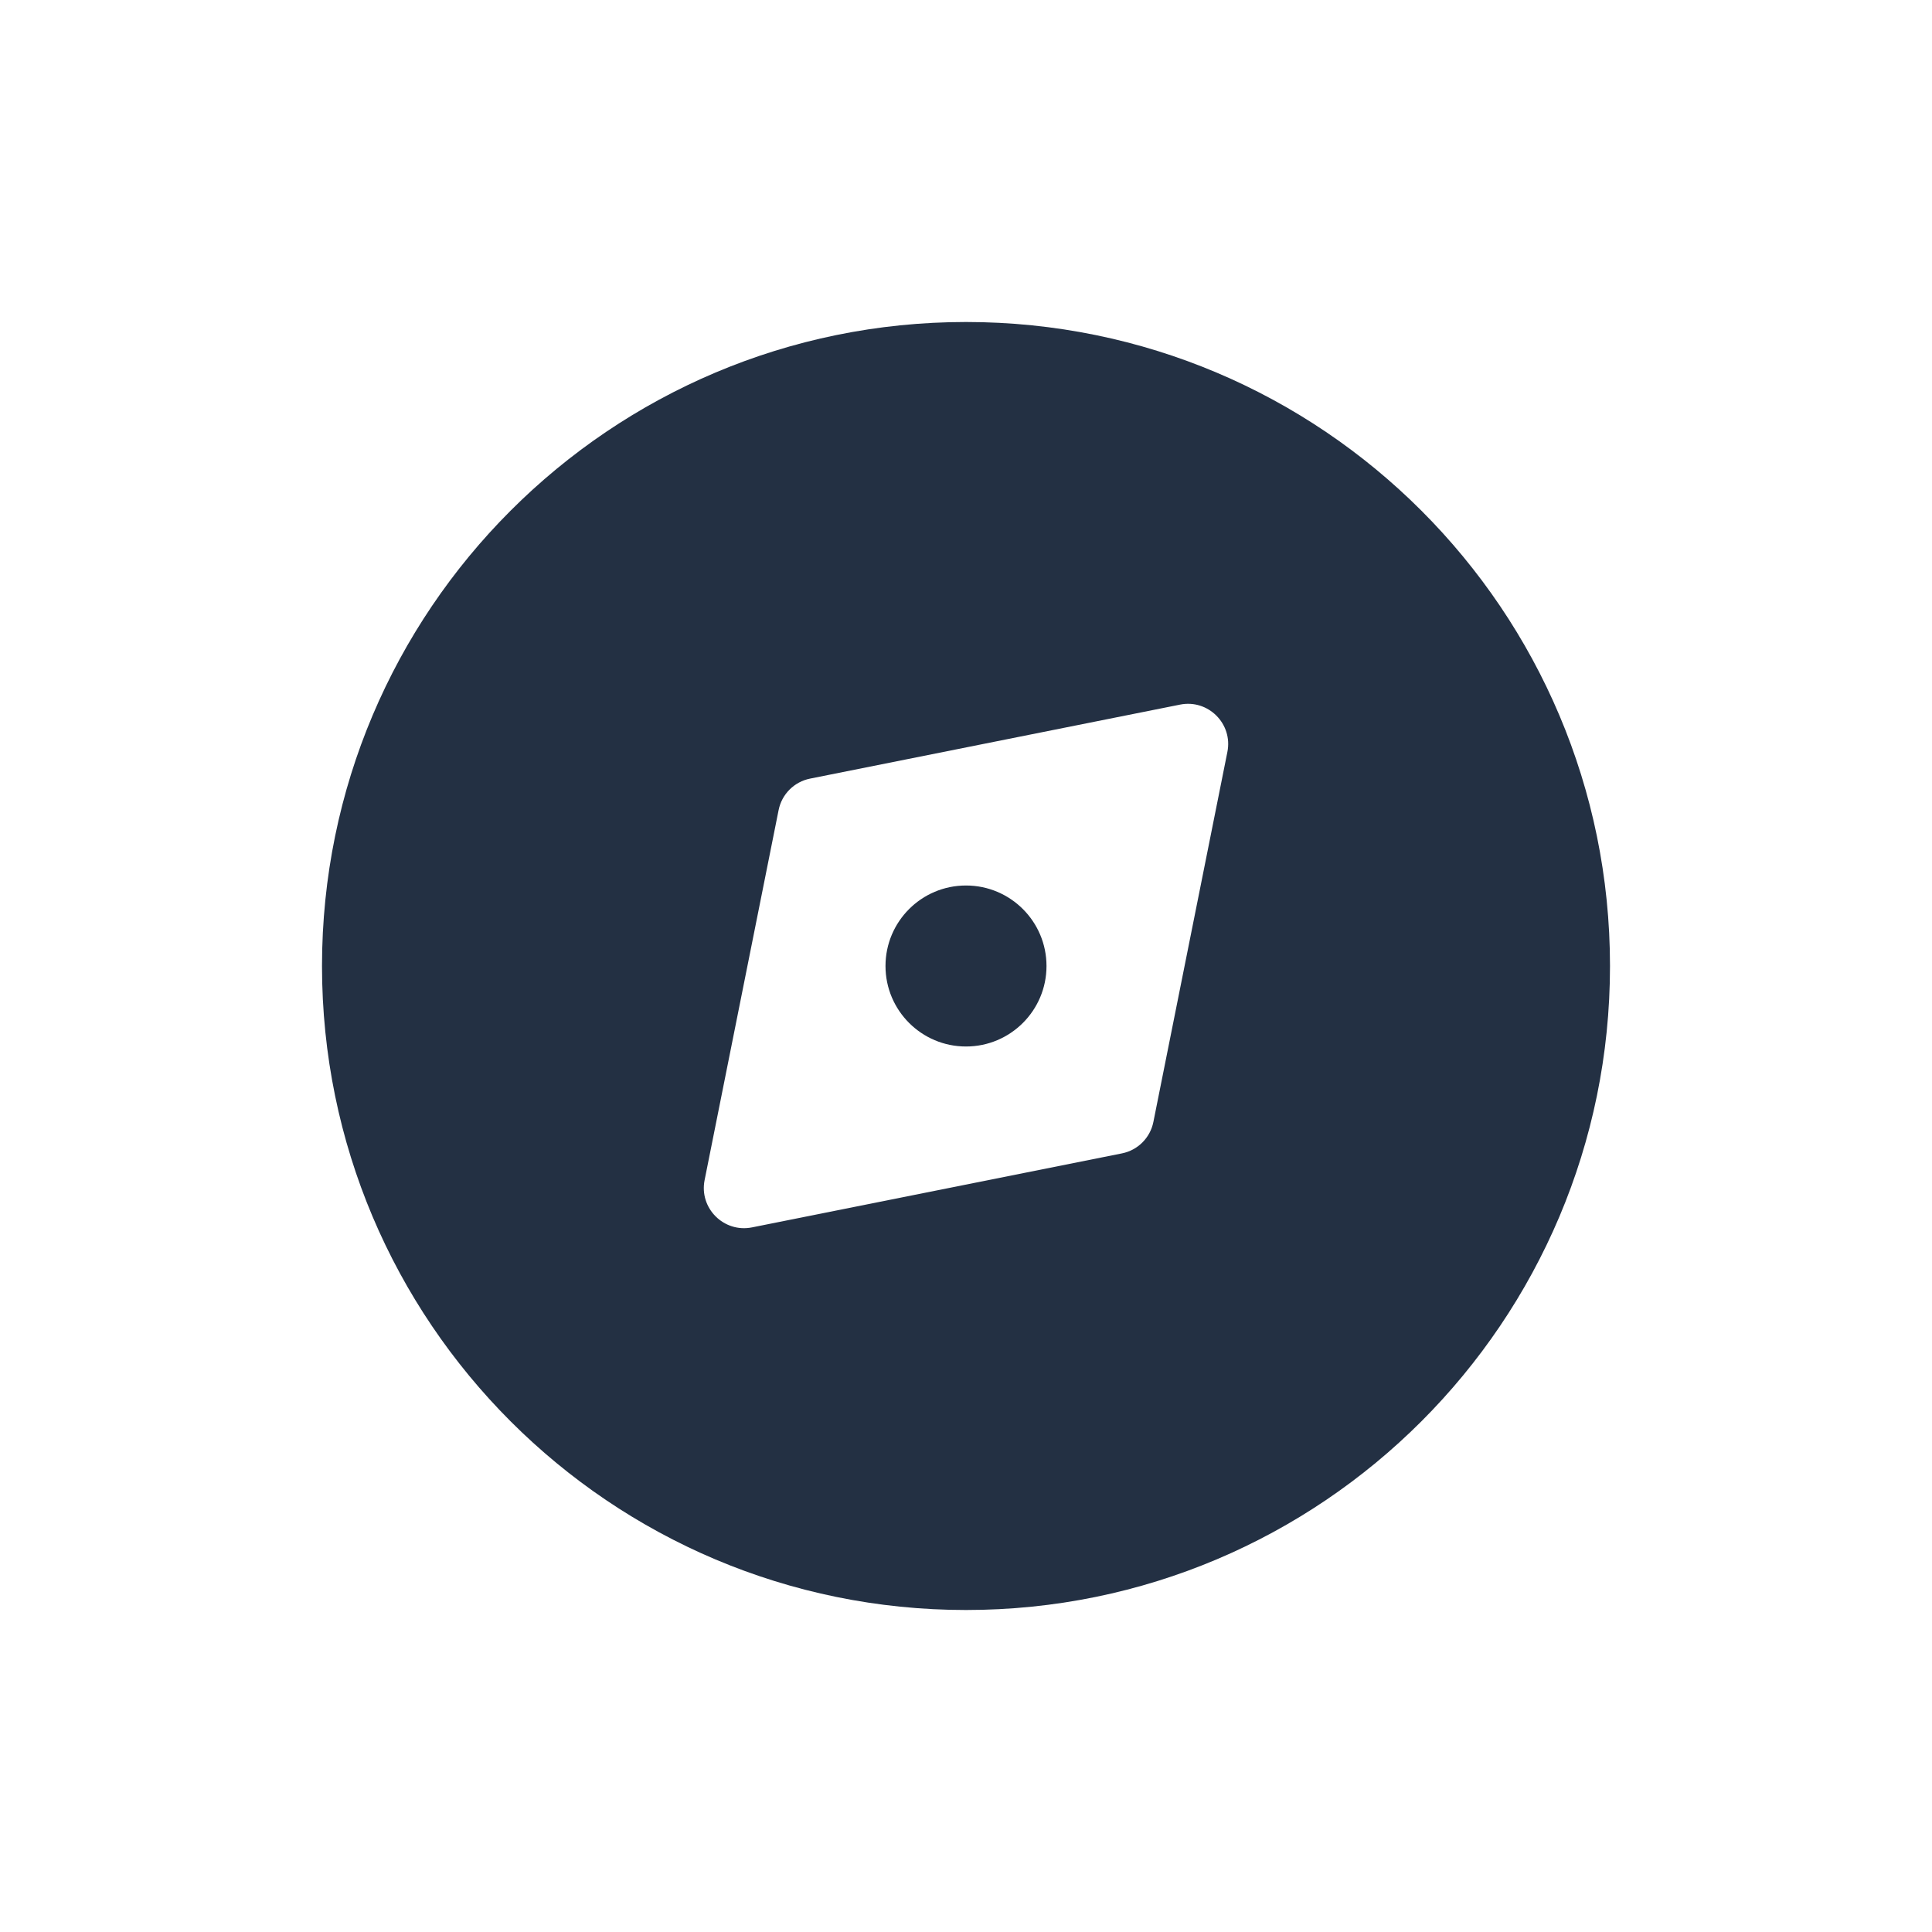 <svg width="24" height="24" viewBox="0 0 24 24" fill="none" xmlns="http://www.w3.org/2000/svg">
<path fill-rule="evenodd" clip-rule="evenodd" d="M20 12C20 16.418 16.418 20 12 20C7.582 20 4 16.418 4 12C4 7.582 7.582 4 12 4C16.418 4 20 7.582 20 12ZM13.936 14.328C14.134 14.289 14.289 14.134 14.328 13.936L15.247 9.341C15.317 8.991 15.008 8.683 14.659 8.753L10.064 9.672C9.866 9.711 9.711 9.866 9.672 10.064L8.753 14.659C8.683 15.009 8.992 15.317 9.342 15.247L13.936 14.328ZM12 13C12.552 13 13 12.552 13 12C13 11.448 12.552 11 12 11C11.448 11 11 11.448 11 12C11 12.552 11.448 13 12 13Z" fill="#233043"/>
</svg>
